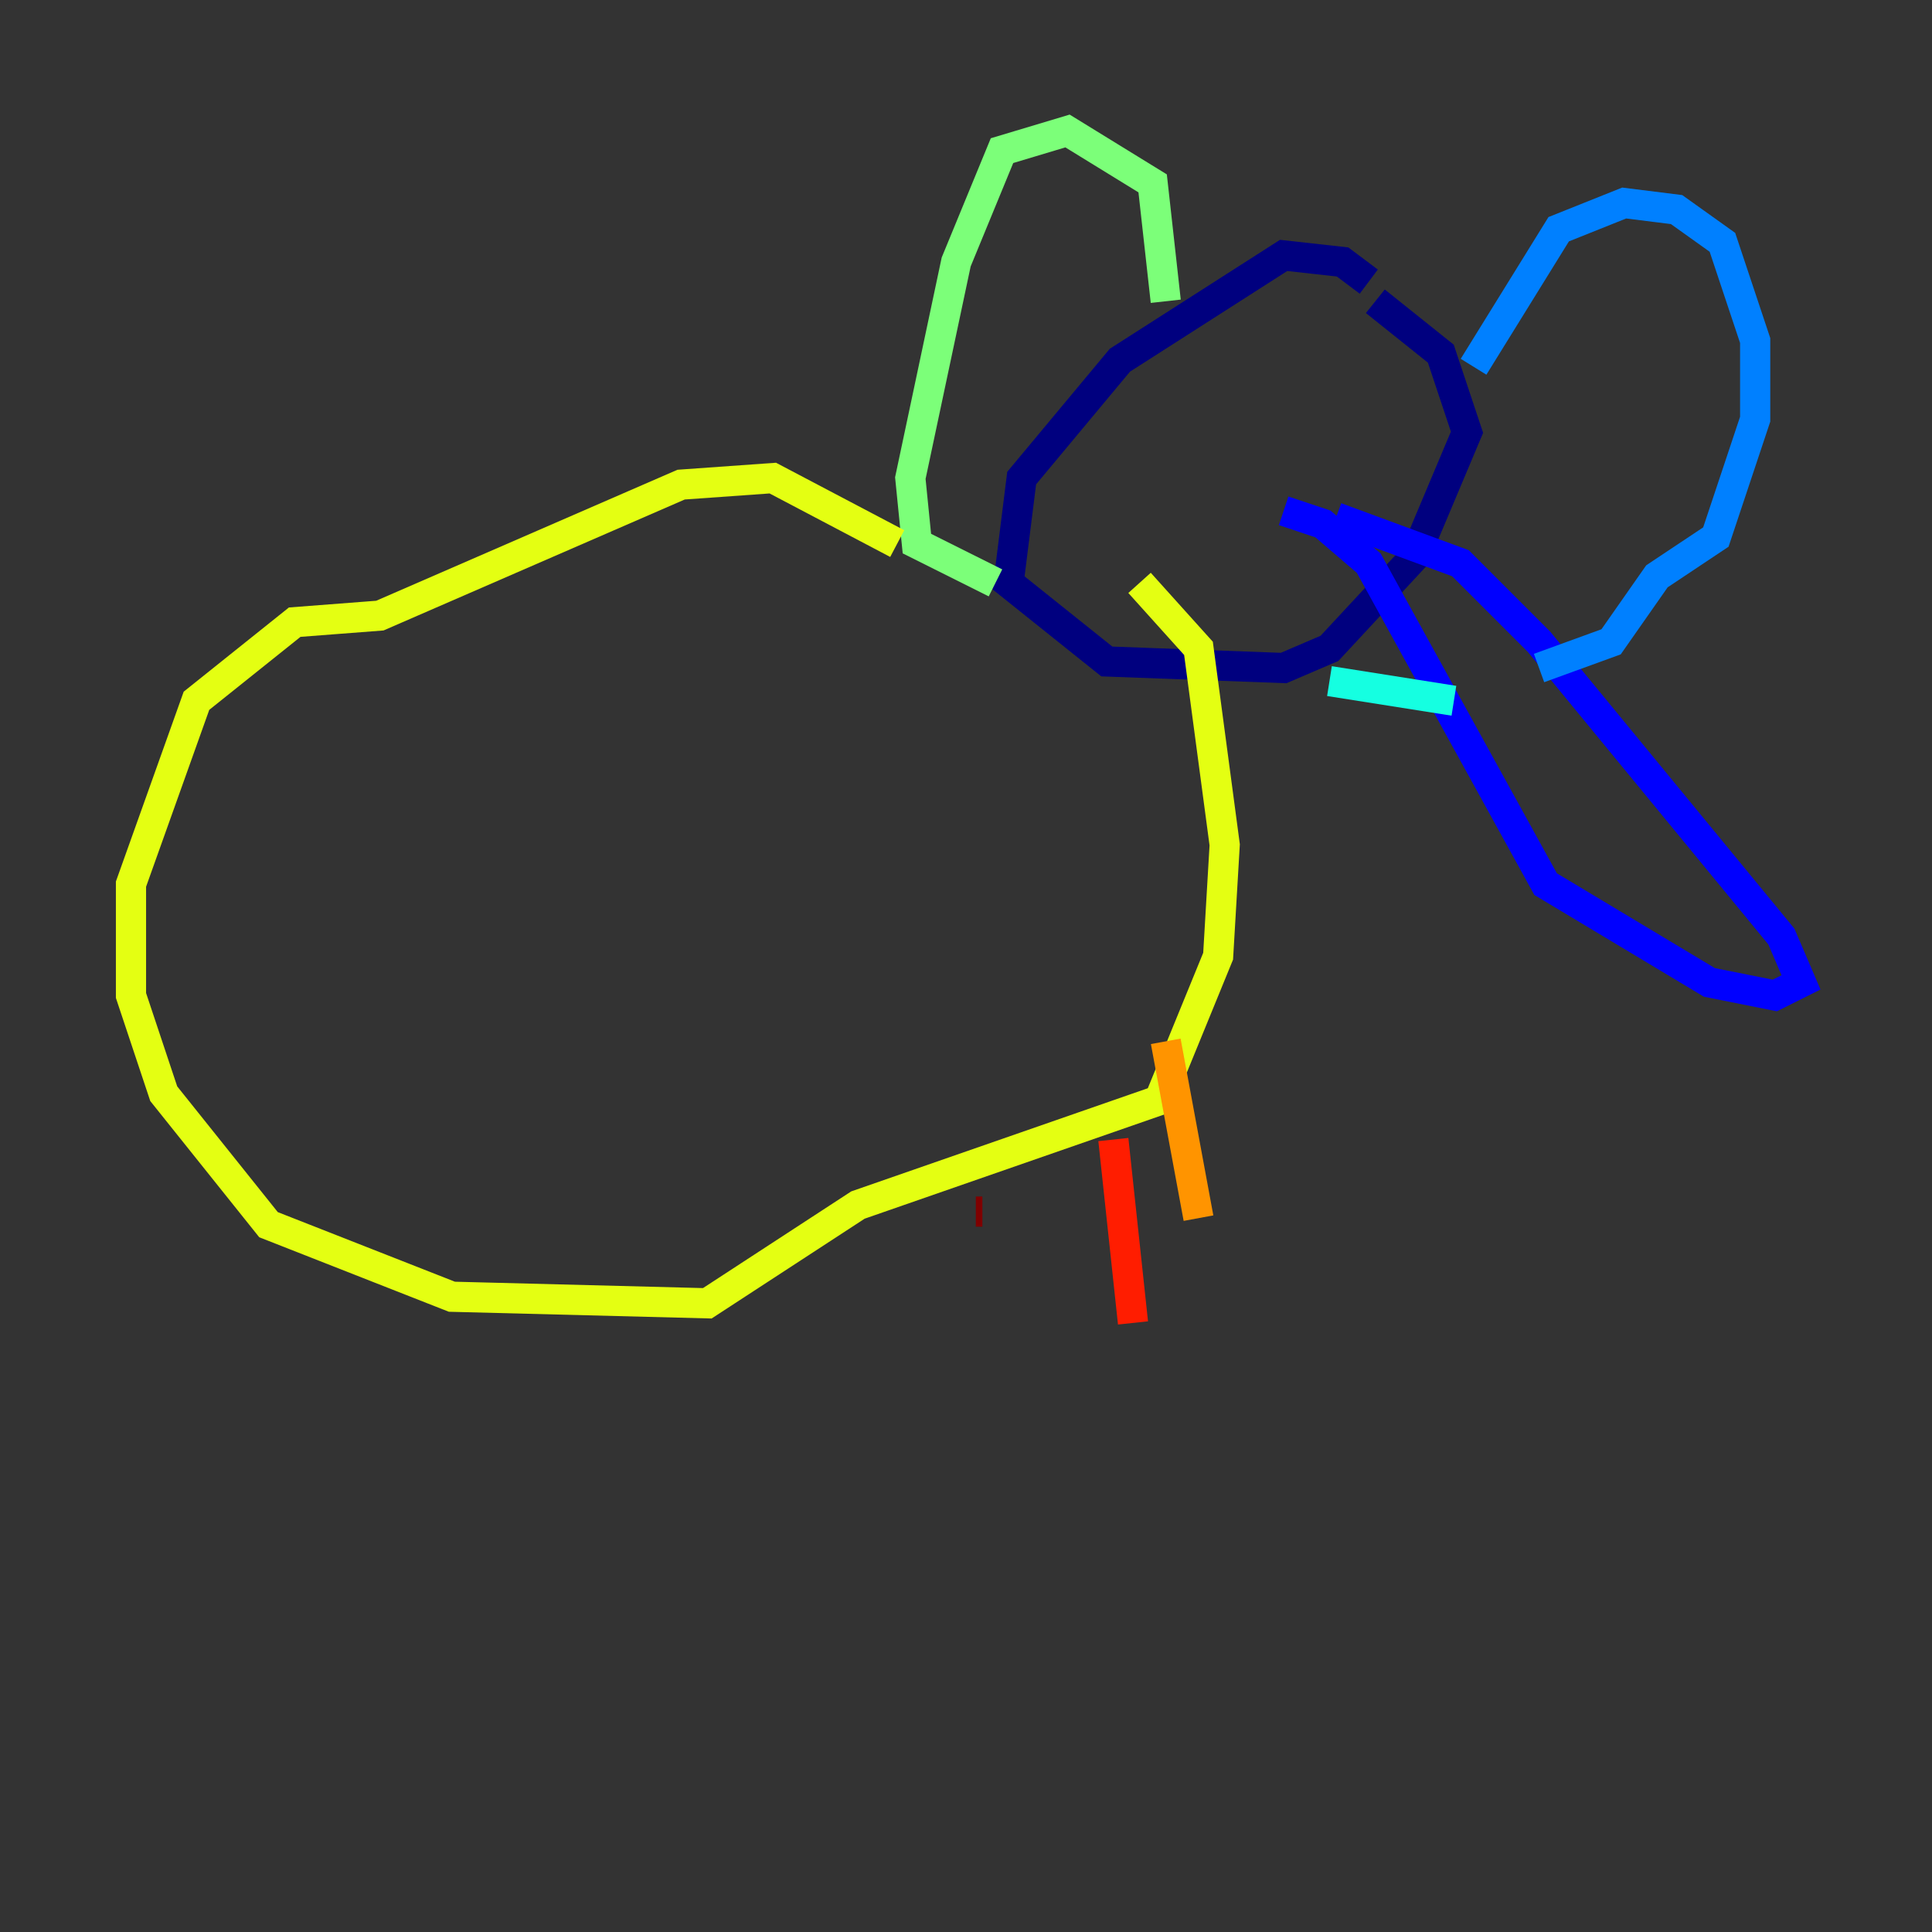 <?xml version="1.0" encoding="utf-8" ?>
<svg baseProfile="tiny" height="128" version="1.2" viewBox="0,0,128,128" width="128" xmlns="http://www.w3.org/2000/svg" xmlns:ev="http://www.w3.org/2001/xml-events" xmlns:xlink="http://www.w3.org/1999/xlink"><rect x="0" y="0" width="128" height="128" fill="#333333" stroke="none"/><defs /><polyline fill="none" points="90.685,18.658 88.949,17.356 85.044,16.922 74.197,23.864 67.688,31.675 66.82,38.617 73.329,43.824 85.044,44.258 88.081,42.956 93.722,36.881 97.193,28.637 95.458,23.43 91.119,19.959" stroke="#00007f" stroke-width="2" /><polyline fill="none" points="88.515,34.278 96.759,37.315 101.966,42.522 118.02,62.047 119.322,65.085 117.586,65.953 113.248,65.085 102.4,58.576 90.685,37.315 87.647,34.712 85.044,33.844" stroke="#0000ff" stroke-width="2" /><polyline fill="none" points="97.627,24.298 103.268,15.186 107.607,13.451 111.078,13.885 114.115,16.054 116.285,22.563 116.285,27.77 113.681,35.58 109.776,38.183 106.739,42.522 101.966,44.258" stroke="#0080ff" stroke-width="2" /><polyline fill="none" points="96.325,46.427 88.081,45.125" stroke="#15ffe1" stroke-width="2" /><polyline fill="none" points="77.234,19.959 76.366,12.149 70.725,8.678 66.386,9.98 63.349,17.356 60.312,31.675 60.746,36.014 65.953,38.617" stroke="#7cff79" stroke-width="2" /><polyline fill="none" points="59.444,36.014 51.2,31.675 45.125,32.108 25.166,40.786 19.525,41.22 13.017,46.427 8.678,58.576 8.678,65.953 10.848,72.461 17.79,81.139 29.939,85.912 46.861,86.346 56.841,79.837 76.8,72.895 80.705,63.349 81.139,55.973 79.403,42.956 75.498,38.617" stroke="#e4ff12" stroke-width="2" /><polyline fill="none" points="77.234,68.99 79.403,80.705" stroke="#ff9400" stroke-width="2" /><polyline fill="none" points="73.763,75.498 75.064,87.647" stroke="#ff1d00" stroke-width="2" /><polyline fill="none" points="65.085,80.271 64.651,80.271" stroke="#7f0000" stroke-width="2" /></svg>